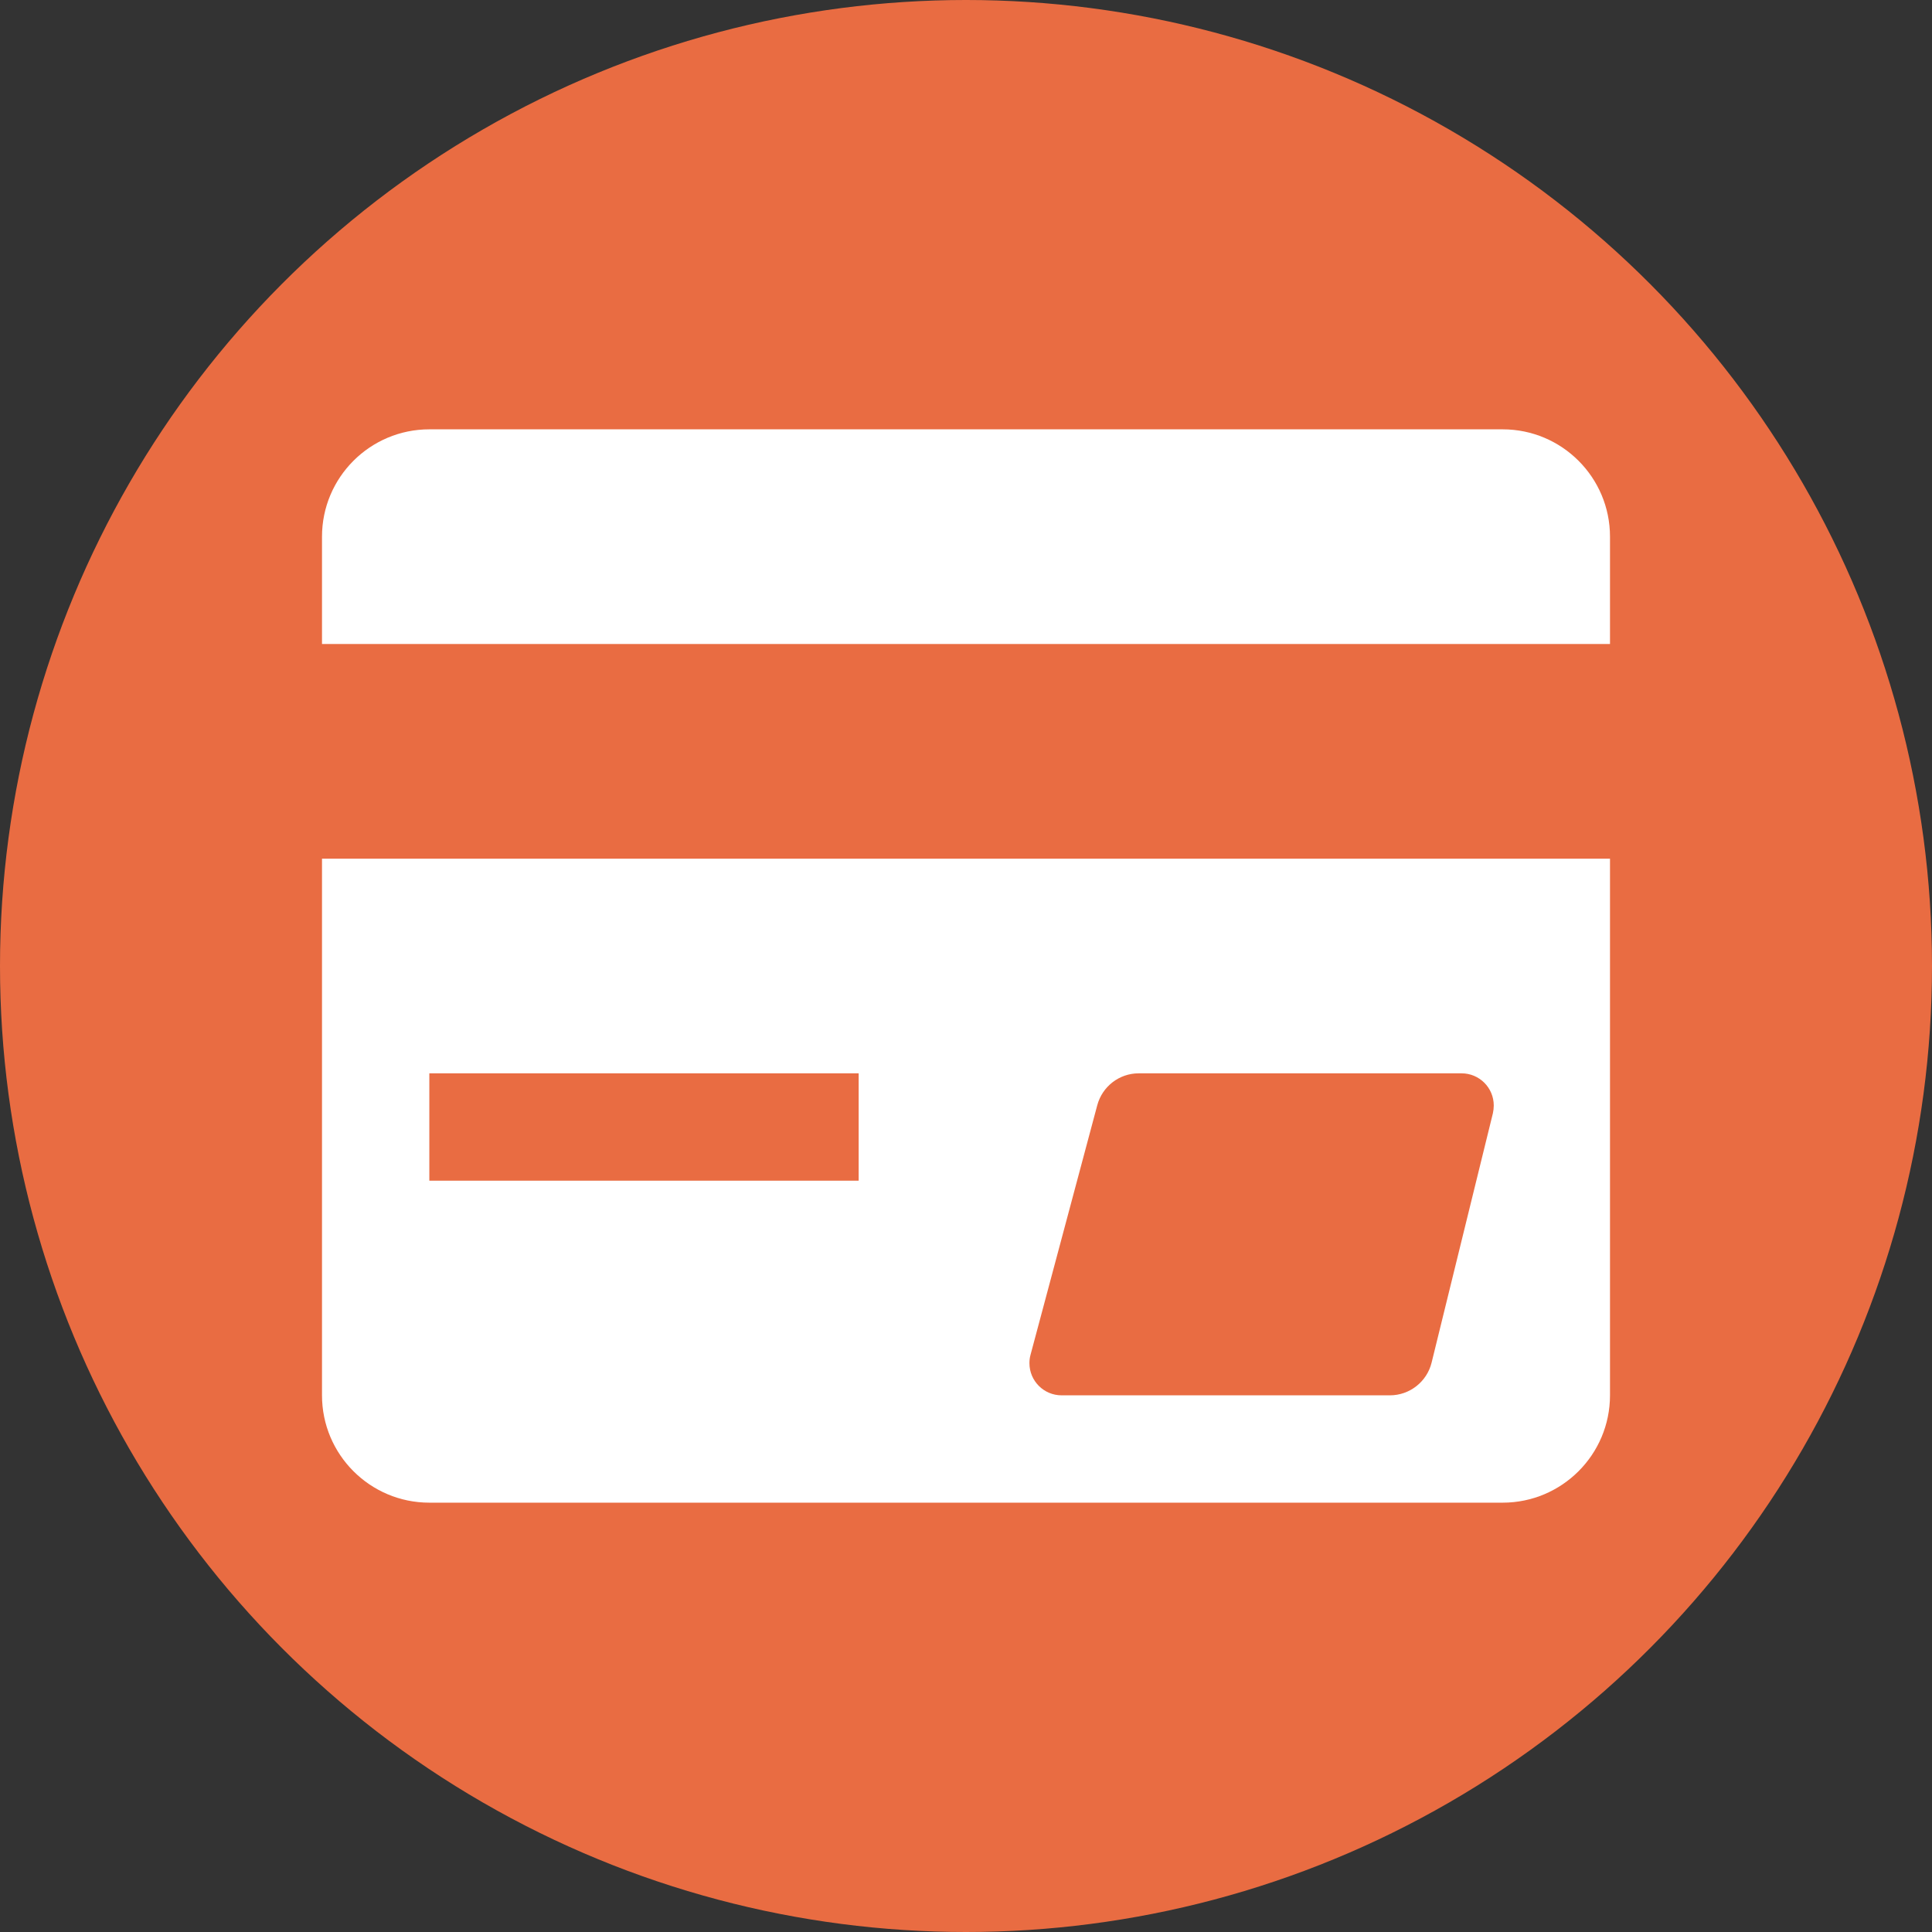 <?xml version="1.0" encoding="UTF-8"?>
<svg width="18px" height="18px" viewBox="0 0 18 18" version="1.1" xmlns="http://www.w3.org/2000/svg" xmlns:xlink="http://www.w3.org/1999/xlink">
    <rect x="0" y="0" width="18" height="18" fill="#333333" stroke="none"/>
    <!-- Generator: Sketch 51.1 (57501) - http://www.bohemiancoding.com/sketch -->
    <title>card</title>
    <desc>Created with Sketch.</desc>
    <defs></defs>
    <g id="个人中心-修改" stroke="none" stroke-width="1" fill="none" fill-rule="evenodd">
        <g id="收款方式" transform="translate(-351, -179)">
            <g id="Group" transform="translate(351, 177)">
                <g id="card" transform="translate(0, 2)">
                    <g>
                        <circle id="Oval-4" fill="#E96C42" fill-rule="nonzero" cx="9" cy="9" r="9"></circle>
                        <path d="M15,6 L3,6 L3,5 C3,4.448 3.448,4 4,4 L14,4 C14.552,4 15,4.448 15,5 L15,6 Z M15,8 L15,13 C15,13.552 14.552,14 14,14 L4,14 C3.448,14 3,13.552 3,13 L3,8 L15,8 Z M10.609,10 C10.428,10 10.27,10.122 10.223,10.297 L9.601,12.623 C9.594,12.648 9.591,12.674 9.591,12.7 C9.591,12.866 9.725,13 9.891,13 L12.949,13 C13.133,13 13.294,12.874 13.338,12.695 L13.909,10.372 C13.914,10.348 13.917,10.324 13.917,10.3 C13.917,10.134 13.783,10 13.617,10 L10.609,10 Z M4,10 L4,11 L8,11 L8,10 L4,10 Z" id="Combined-Shape" fill="#FFFFFF" fill-rule="nonzero"></path>
                    </g>
                </g>
            </g>
        </g>
    </g>
</svg>
